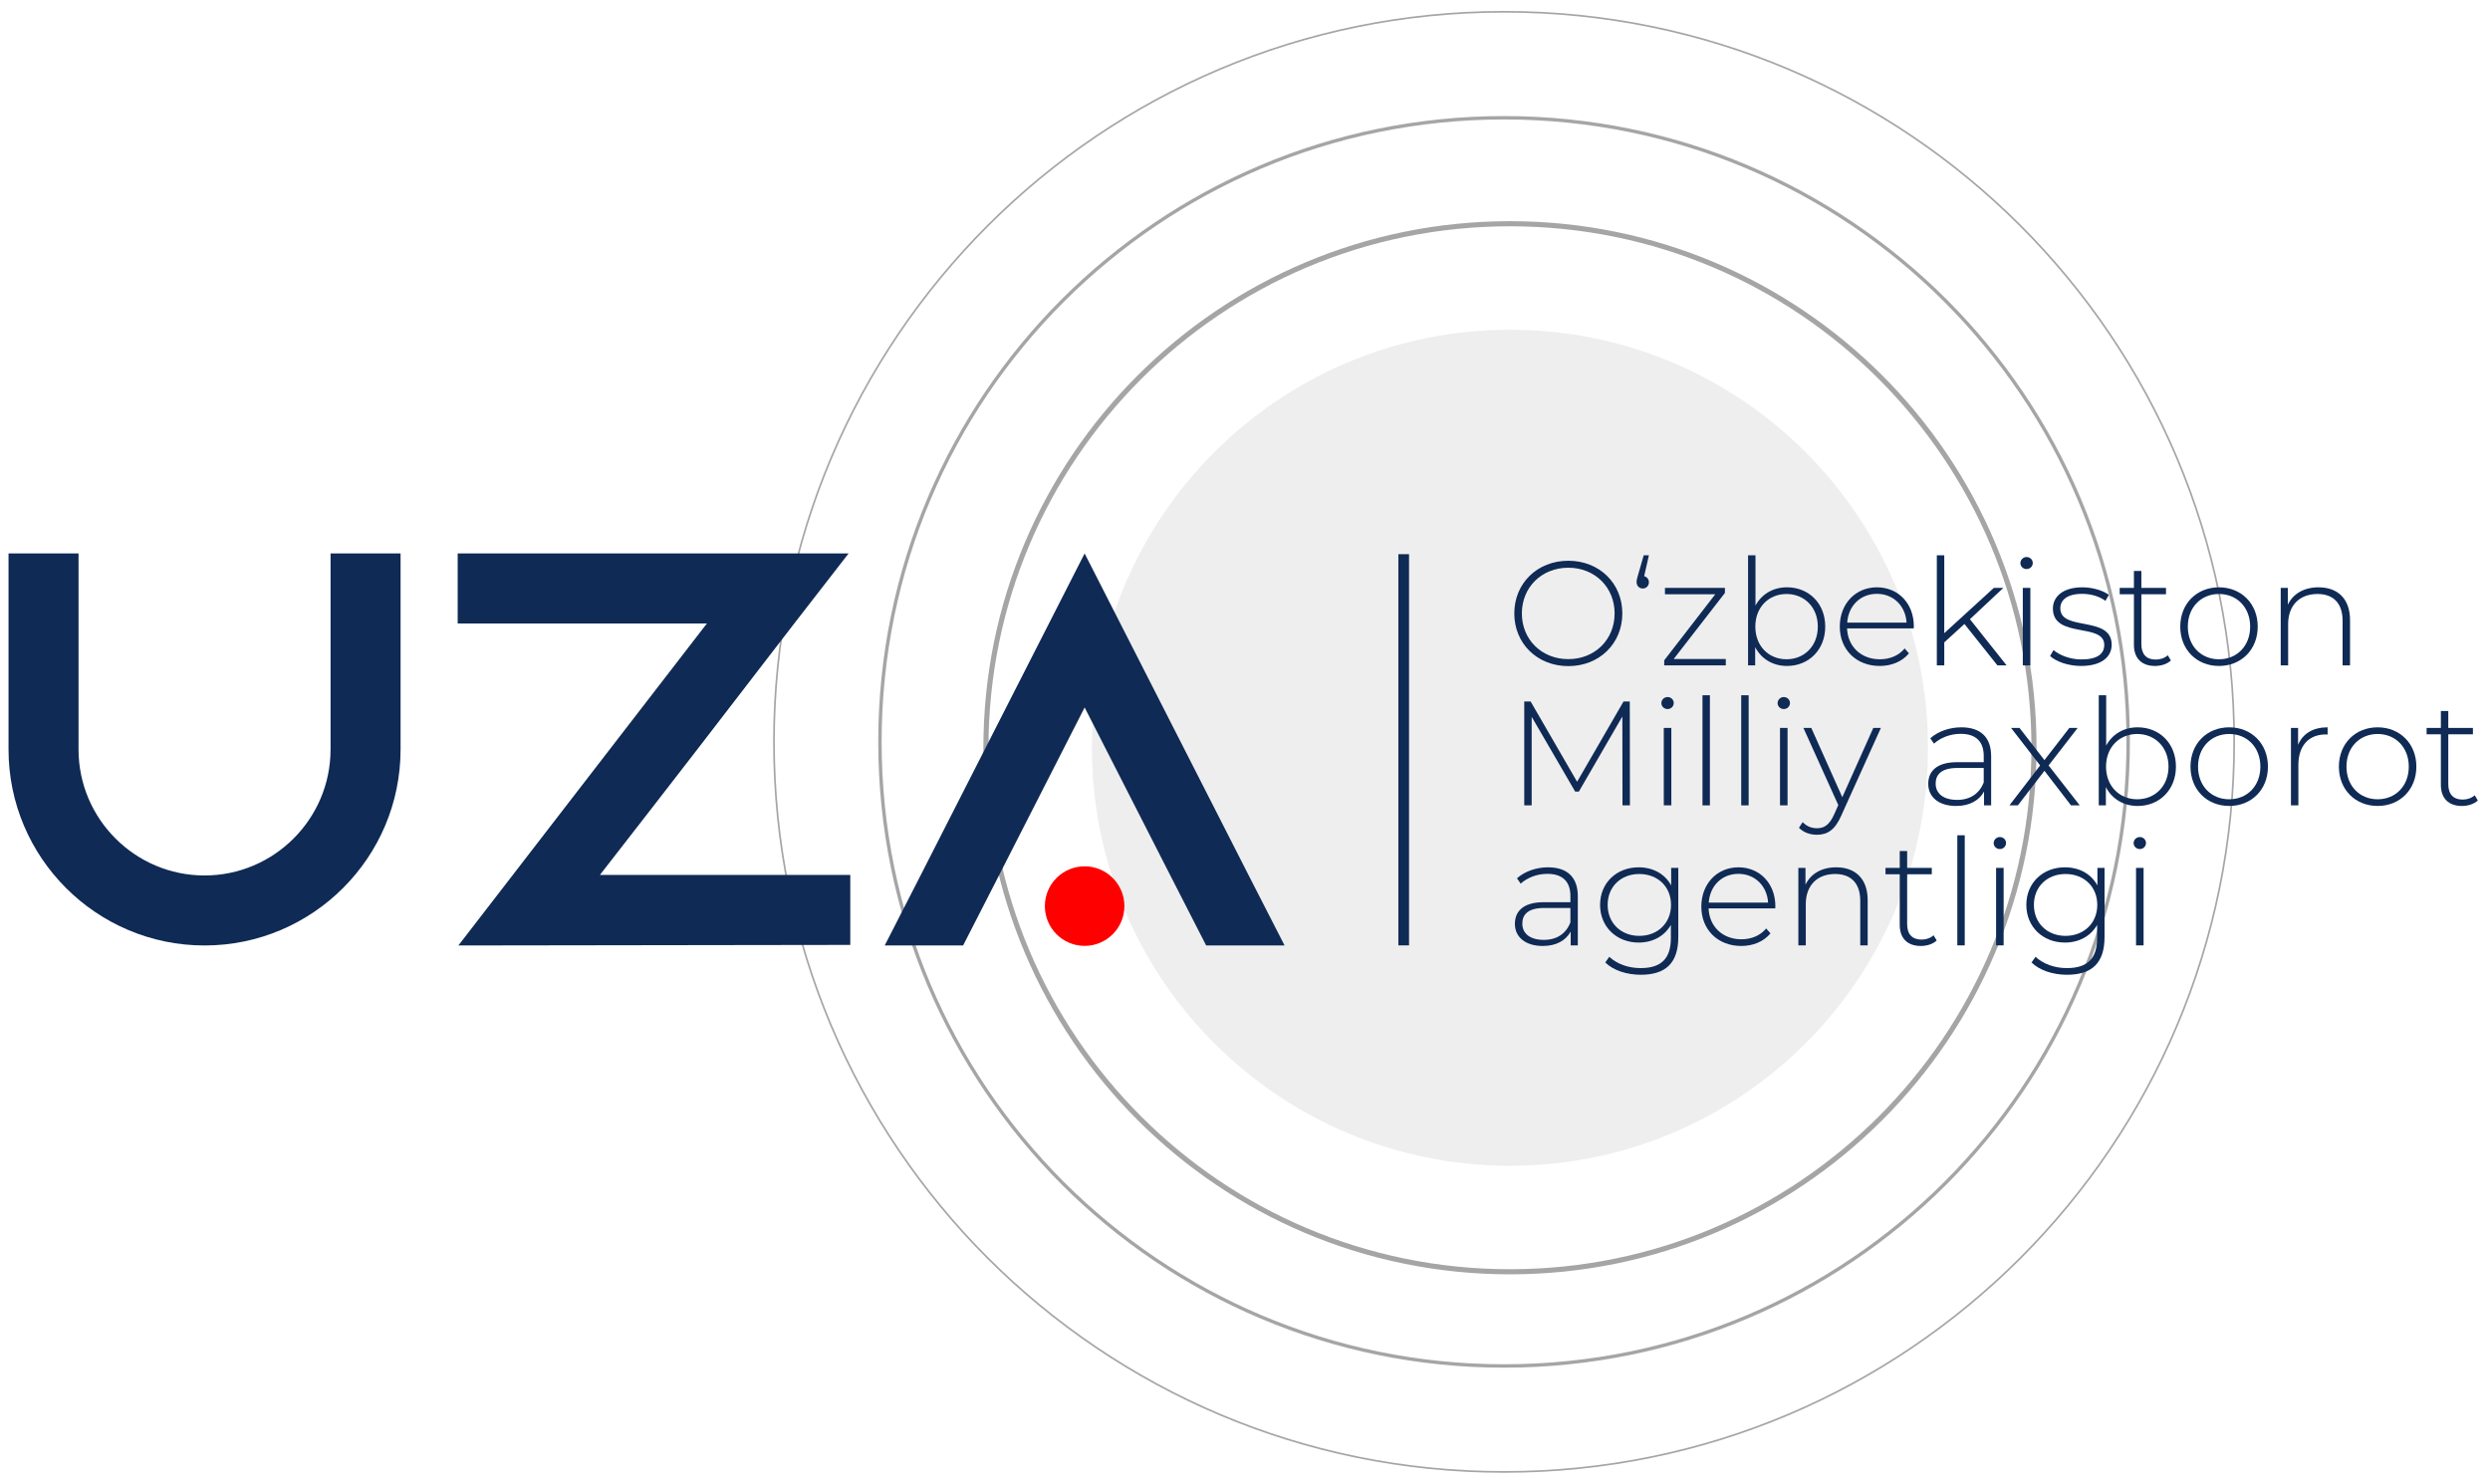 <svg xmlns="http://www.w3.org/2000/svg" width="146" height="87" viewBox="0 0 146 87" fill="none">
  <g clip-path="url(#clip0_776_1444)">
    <g opacity="0.8">
      <path fill-rule="evenodd" clip-rule="evenodd" d="M131 43.5C131 67.143 111.833 86.309 88.19 86.309C64.547 86.309 45.381 67.143 45.381 43.5C45.381 19.857 64.547 0.69 88.19 0.69C111.833 0.69 131 19.857 131 43.5Z" stroke="#8F8F8F" stroke-width="0.1"/>
      <path fill-rule="evenodd" clip-rule="evenodd" d="M113.047 43.846C113.047 57.383 102.073 68.357 88.535 68.357C74.998 68.357 64.023 57.383 64.023 43.846C64.023 30.308 74.998 19.334 88.535 19.334C102.073 19.334 113.047 30.308 113.047 43.846Z" fill="#EAEAEA"/>
      <path fill-rule="evenodd" clip-rule="evenodd" d="M119.262 43.845C119.262 60.815 105.505 74.572 88.536 74.572C71.566 74.572 57.81 60.815 57.81 43.845C57.81 26.876 71.566 13.119 88.536 13.119C105.505 13.119 119.262 26.876 119.262 43.845Z" stroke="#8F8F8F" stroke-width="0.3"/>
      <path fill-rule="evenodd" clip-rule="evenodd" d="M124.785 43.5C124.785 63.711 108.401 80.095 88.19 80.095C67.979 80.095 51.595 63.711 51.595 43.5C51.595 23.289 67.979 6.905 88.19 6.905C108.401 6.905 124.785 23.289 124.785 43.5Z" stroke="#8F8F8F" stroke-width="0.2"/>
    </g>
    <path fill-rule="evenodd" clip-rule="evenodd" d="M23.487 32.452V43.946C23.487 50.283 18.331 55.439 11.993 55.439C5.656 55.439 0.5 50.283 0.5 43.946V32.452H4.605V43.946C4.605 48.017 7.921 51.334 11.993 51.334C16.065 51.334 19.382 48.017 19.382 43.946V32.452H23.487Z" fill="#0F2A54"/>
    <path fill-rule="evenodd" clip-rule="evenodd" d="M49.856 51.301V55.406L26.869 55.439L26.902 55.406L41.449 36.557H26.836V32.452H44.602H49.757L46.572 36.557L40.858 43.978L38.264 47.328L35.177 51.301H49.856Z" fill="#0F2A54"/>
    <path fill-rule="evenodd" clip-rule="evenodd" d="M75.321 55.439H70.723L68.622 51.334L63.597 41.483L58.573 51.334L56.471 55.439H51.874L53.976 51.334L63.597 32.452L73.219 51.334L75.321 55.439Z" fill="#0F2A54"/>
    <path fill-rule="evenodd" clip-rule="evenodd" d="M65.929 53.13C65.929 51.842 64.885 50.798 63.597 50.798C62.309 50.798 61.265 51.842 61.265 53.13C61.265 54.418 62.309 55.463 63.597 55.463C64.885 55.463 65.929 54.418 65.929 53.13Z" fill="#FF0000"/>
    <path fill-rule="evenodd" clip-rule="evenodd" d="M81.993 55.433H82.618V32.495H81.993V55.433Z" fill="#0F2A54"/>
    <path fill-rule="evenodd" clip-rule="evenodd" d="M94.672 35.969C94.672 34.429 93.507 33.289 91.958 33.289C90.4 33.289 89.234 34.429 89.234 35.969C89.234 37.509 90.4 38.649 91.958 38.649C93.507 38.649 94.672 37.509 94.672 35.969ZM88.79 35.969C88.79 34.203 90.139 32.88 91.958 32.88C93.768 32.88 95.125 34.194 95.125 35.969C95.125 37.744 93.768 39.058 91.958 39.058C90.139 39.058 88.79 37.736 88.79 35.969Z" fill="#0F2A54"/>
    <path fill-rule="evenodd" clip-rule="evenodd" d="M96.683 34.141C96.683 34.35 96.526 34.507 96.326 34.507C96.109 34.507 95.961 34.341 95.961 34.141C95.961 34.02 95.978 33.932 96.039 33.741L96.379 32.558H96.683L96.405 33.785C96.57 33.828 96.683 33.967 96.683 34.141Z" fill="#0F2A54"/>
    <path fill-rule="evenodd" clip-rule="evenodd" d="M101.191 38.64V39.014H97.58V38.719L100.574 34.846H97.624V34.472H101.139V34.768L98.137 38.64H101.191Z" fill="#0F2A54"/>
    <path fill-rule="evenodd" clip-rule="evenodd" d="M106.587 36.743C106.587 35.603 105.795 34.829 104.751 34.829C103.707 34.829 102.923 35.603 102.923 36.743C102.923 37.883 103.707 38.657 104.751 38.657C105.795 38.657 106.587 37.883 106.587 36.743ZM107.022 36.743C107.022 38.101 106.056 39.049 104.777 39.049C103.959 39.049 103.271 38.64 102.914 37.944V39.014H102.497V32.558H102.932V35.508C103.298 34.829 103.976 34.437 104.777 34.437C106.056 34.437 107.022 35.377 107.022 36.743Z" fill="#0F2A54"/>
    <path fill-rule="evenodd" clip-rule="evenodd" d="M108.31 36.508H111.791C111.73 35.525 111.016 34.82 110.05 34.82C109.084 34.82 108.38 35.517 108.31 36.508ZM112.208 36.848H108.301C108.345 37.927 109.137 38.658 110.224 38.658C110.799 38.658 111.329 38.449 111.678 38.023L111.93 38.31C111.53 38.797 110.903 39.049 110.216 39.049C108.841 39.049 107.875 38.092 107.875 36.743C107.875 35.395 108.806 34.438 110.05 34.438C111.295 34.438 112.217 35.377 112.217 36.726C112.217 36.761 112.208 36.804 112.208 36.848Z" fill="#0F2A54"/>
    <path fill-rule="evenodd" clip-rule="evenodd" d="M115.184 36.587L114.001 37.666V39.014H113.565V32.558H114.001V37.126L116.907 34.472H117.464L115.506 36.308L117.655 39.014H117.116L115.184 36.587Z" fill="#0F2A54"/>
    <path fill-rule="evenodd" clip-rule="evenodd" d="M118.606 39.014H119.049V34.472H118.606V39.014ZM118.465 33.019C118.465 32.828 118.624 32.662 118.827 32.662C119.031 32.662 119.19 32.819 119.19 33.01C119.19 33.21 119.031 33.367 118.827 33.367C118.624 33.367 118.465 33.21 118.465 33.019Z" fill="#0F2A54"/>
    <path fill-rule="evenodd" clip-rule="evenodd" d="M120.206 38.467L120.406 38.118C120.754 38.414 121.372 38.667 122.042 38.667C122.999 38.667 123.382 38.327 123.382 37.814C123.382 36.491 120.371 37.466 120.371 35.682C120.371 34.995 120.946 34.438 122.095 34.438C122.669 34.438 123.295 34.611 123.652 34.881L123.452 35.23C123.069 34.951 122.573 34.821 122.086 34.821C121.198 34.821 120.806 35.186 120.806 35.673C120.806 37.039 123.817 36.074 123.817 37.805C123.817 38.545 123.182 39.049 122.025 39.049C121.276 39.049 120.563 38.797 120.206 38.467Z" fill="#0F2A54"/>
    <path fill-rule="evenodd" clip-rule="evenodd" d="M127.289 38.727C127.063 38.945 126.698 39.049 126.358 39.049C125.558 39.049 125.122 38.579 125.122 37.814V34.846H124.287V34.472H125.122V33.48H125.558V34.472H127.002V34.846H125.558V37.77C125.558 38.353 125.845 38.675 126.401 38.675C126.672 38.675 126.924 38.588 127.107 38.423L127.289 38.727Z" fill="#0F2A54"/>
    <path fill-rule="evenodd" clip-rule="evenodd" d="M131.937 36.743C131.937 35.604 131.153 34.829 130.109 34.829C129.065 34.829 128.282 35.604 128.282 36.743C128.282 37.883 129.065 38.658 130.109 38.658C131.153 38.658 131.937 37.883 131.937 36.743ZM127.838 36.743C127.838 35.395 128.804 34.438 130.109 34.438C131.414 34.438 132.38 35.395 132.38 36.743C132.38 38.092 131.414 39.049 130.109 39.049C128.804 39.049 127.838 38.092 127.838 36.743Z" fill="#0F2A54"/>
    <path fill-rule="evenodd" clip-rule="evenodd" d="M137.793 36.36V39.014H137.357V36.395C137.357 35.369 136.809 34.829 135.887 34.829C134.816 34.829 134.164 35.517 134.164 36.595V39.014H133.729V34.472H134.146V35.456C134.451 34.82 135.086 34.438 135.948 34.438C137.053 34.438 137.793 35.09 137.793 36.36Z" fill="#0F2A54"/>
    <path fill-rule="evenodd" clip-rule="evenodd" d="M95.134 47.224L95.126 42.012L92.576 46.415H92.359L89.809 42.029V47.224H89.374V41.133H89.748L92.472 45.84L95.195 41.133H95.561L95.57 47.224H95.134Z" fill="#0F2A54"/>
    <path fill-rule="evenodd" clip-rule="evenodd" d="M97.555 47.224H97.998V42.681H97.555V47.224ZM97.414 41.228C97.414 41.037 97.573 40.872 97.777 40.872C97.98 40.872 98.139 41.028 98.139 41.22C98.139 41.42 97.98 41.576 97.777 41.576C97.573 41.576 97.414 41.42 97.414 41.228Z" fill="#0F2A54"/>
    <path fill-rule="evenodd" clip-rule="evenodd" d="M99.824 47.224H100.259V40.767H99.824V47.224Z" fill="#0F2A54"/>
    <path fill-rule="evenodd" clip-rule="evenodd" d="M102.096 47.224H102.531V40.767H102.096V47.224Z" fill="#0F2A54"/>
    <path fill-rule="evenodd" clip-rule="evenodd" d="M104.37 47.224H104.812V42.681H104.37V47.224ZM104.229 41.228C104.229 41.037 104.388 40.872 104.591 40.872C104.794 40.872 104.954 41.028 104.954 41.22C104.954 41.42 104.794 41.576 104.591 41.576C104.388 41.576 104.229 41.42 104.229 41.228Z" fill="#0F2A54"/>
    <path fill-rule="evenodd" clip-rule="evenodd" d="M110.285 42.682L107.953 47.842C107.587 48.677 107.135 48.947 106.534 48.947C106.125 48.947 105.742 48.808 105.481 48.538L105.699 48.207C105.934 48.451 106.204 48.564 106.543 48.564C106.96 48.564 107.265 48.373 107.544 47.755L107.787 47.207L105.742 42.682H106.204L108.022 46.745L109.841 42.682H110.285Z" fill="#0F2A54"/>
    <path fill-rule="evenodd" clip-rule="evenodd" d="M116.315 45.884V45.031H114.766C113.826 45.031 113.496 45.423 113.496 45.945C113.496 46.536 113.957 46.902 114.758 46.902C115.523 46.902 116.054 46.536 116.315 45.884ZM116.75 44.343V47.224H116.333V46.414C116.045 46.937 115.488 47.259 114.697 47.259C113.678 47.259 113.061 46.736 113.061 45.962C113.061 45.275 113.496 44.691 114.758 44.691H116.315V44.326C116.315 43.482 115.854 43.029 114.966 43.029C114.34 43.029 113.774 43.264 113.4 43.604L113.182 43.29C113.635 42.89 114.296 42.647 115.001 42.647C116.124 42.647 116.75 43.221 116.75 44.343Z" fill="#0F2A54"/>
    <path fill-rule="evenodd" clip-rule="evenodd" d="M121.432 47.224L119.874 45.196L118.316 47.224H117.82L119.622 44.883L117.916 42.682H118.412L119.874 44.57L121.336 42.682H121.823L120.118 44.883L121.945 47.224H121.432Z" fill="#0F2A54"/>
    <path fill-rule="evenodd" clip-rule="evenodd" d="M127.15 44.953C127.15 43.813 126.358 43.038 125.314 43.038C124.269 43.038 123.486 43.813 123.486 44.953C123.486 46.093 124.269 46.867 125.314 46.867C126.358 46.867 127.15 46.093 127.15 44.953ZM127.585 44.953C127.585 46.31 126.619 47.259 125.34 47.259C124.522 47.259 123.834 46.85 123.477 46.154V47.224H123.06V40.767H123.495V43.717C123.86 43.038 124.539 42.647 125.34 42.647C126.619 42.647 127.585 43.587 127.585 44.953Z" fill="#0F2A54"/>
    <path fill-rule="evenodd" clip-rule="evenodd" d="M132.536 44.952C132.536 43.813 131.753 43.038 130.709 43.038C129.664 43.038 128.881 43.813 128.881 44.952C128.881 46.093 129.664 46.867 130.709 46.867C131.753 46.867 132.536 46.093 132.536 44.952ZM128.438 44.952C128.438 43.604 129.404 42.647 130.709 42.647C132.014 42.647 132.98 43.604 132.98 44.952C132.98 46.301 132.014 47.258 130.709 47.258C129.404 47.258 128.438 46.301 128.438 44.952Z" fill="#0F2A54"/>
    <path fill-rule="evenodd" clip-rule="evenodd" d="M136.479 42.647V43.073C136.444 43.073 136.409 43.064 136.374 43.064C135.365 43.064 134.764 43.734 134.764 44.857V47.224H134.329V42.681H134.747V43.673C135.025 43.012 135.626 42.647 136.479 42.647Z" fill="#0F2A54"/>
    <path fill-rule="evenodd" clip-rule="evenodd" d="M141.238 44.952C141.238 43.813 140.455 43.038 139.411 43.038C138.367 43.038 137.584 43.813 137.584 44.952C137.584 46.093 138.367 46.867 139.411 46.867C140.455 46.867 141.238 46.093 141.238 44.952ZM137.14 44.952C137.14 43.604 138.105 42.647 139.411 42.647C140.716 42.647 141.682 43.604 141.682 44.952C141.682 46.301 140.716 47.258 139.411 47.258C138.105 47.258 137.14 46.301 137.14 44.952Z" fill="#0F2A54"/>
    <path fill-rule="evenodd" clip-rule="evenodd" d="M145.285 46.937C145.059 47.154 144.694 47.259 144.354 47.259C143.554 47.259 143.119 46.789 143.119 46.023V43.056H142.283V42.681H143.119V41.69H143.554V42.681H144.998V43.056H143.554V45.98C143.554 46.562 143.841 46.884 144.398 46.884C144.667 46.884 144.92 46.797 145.103 46.632L145.285 46.937Z" fill="#0F2A54"/>
    <path fill-rule="evenodd" clip-rule="evenodd" d="M92.08 54.093V53.24H90.531C89.591 53.24 89.26 53.632 89.26 54.154C89.26 54.746 89.722 55.111 90.522 55.111C91.288 55.111 91.819 54.746 92.08 54.093ZM92.515 52.553V55.433H92.097V54.624C91.81 55.146 91.253 55.468 90.461 55.468C89.443 55.468 88.825 54.946 88.825 54.171C88.825 53.484 89.26 52.901 90.522 52.901H92.08V52.535C92.08 51.691 91.619 51.239 90.731 51.239C90.104 51.239 89.539 51.474 89.165 51.813L88.947 51.5C89.4 51.099 90.061 50.856 90.766 50.856C91.888 50.856 92.515 51.43 92.515 52.553Z" fill="#0F2A54"/>
    <path fill-rule="evenodd" clip-rule="evenodd" d="M97.98 53.058C97.98 51.987 97.197 51.248 96.118 51.248C95.047 51.248 94.264 51.987 94.264 53.058C94.264 54.128 95.047 54.876 96.118 54.876C97.197 54.876 97.98 54.128 97.98 53.058ZM98.406 50.891V54.946C98.406 56.469 97.666 57.156 96.204 57.156C95.378 57.156 94.586 56.895 94.125 56.434L94.359 56.103C94.812 56.521 95.465 56.765 96.196 56.765C97.406 56.765 97.971 56.208 97.971 54.998V54.232C97.597 54.894 96.901 55.268 96.083 55.268C94.795 55.268 93.82 54.354 93.82 53.058C93.82 51.761 94.795 50.856 96.083 50.856C96.918 50.856 97.623 51.239 97.988 51.918V50.891H98.406Z" fill="#0F2A54"/>
    <path fill-rule="evenodd" clip-rule="evenodd" d="M100.191 52.927H103.672C103.611 51.944 102.897 51.239 101.931 51.239C100.965 51.239 100.26 51.935 100.191 52.927ZM104.089 53.266H100.182C100.226 54.345 101.018 55.076 102.105 55.076C102.68 55.076 103.21 54.867 103.558 54.441L103.811 54.728C103.411 55.216 102.784 55.468 102.096 55.468C100.722 55.468 99.756 54.511 99.756 53.162C99.756 51.813 100.687 50.856 101.931 50.856C103.176 50.856 104.098 51.795 104.098 53.145C104.098 53.179 104.089 53.223 104.089 53.266Z" fill="#0F2A54"/>
    <path fill-rule="evenodd" clip-rule="evenodd" d="M109.51 52.779V55.433H109.075V52.814C109.075 51.787 108.527 51.247 107.604 51.247C106.534 51.247 105.882 51.935 105.882 53.014V55.433H105.446V50.89H105.864V51.874C106.169 51.239 106.804 50.856 107.666 50.856C108.771 50.856 109.51 51.509 109.51 52.779Z" fill="#0F2A54"/>
    <path fill-rule="evenodd" clip-rule="evenodd" d="M113.557 55.146C113.331 55.364 112.965 55.468 112.625 55.468C111.825 55.468 111.39 54.998 111.39 54.232V51.265H110.555V50.891H111.39V49.899H111.825V50.891H113.27V51.265H111.825V54.189C111.825 54.772 112.112 55.094 112.669 55.094C112.939 55.094 113.191 55.007 113.374 54.842L113.557 55.146Z" fill="#0F2A54"/>
    <path fill-rule="evenodd" clip-rule="evenodd" d="M114.767 55.433H115.202V48.977H114.767V55.433Z" fill="#0F2A54"/>
    <path fill-rule="evenodd" clip-rule="evenodd" d="M117.04 55.433H117.482V50.89H117.04V55.433ZM116.898 49.437C116.898 49.246 117.057 49.081 117.261 49.081C117.464 49.081 117.623 49.237 117.623 49.429C117.623 49.629 117.464 49.785 117.261 49.785C117.057 49.785 116.898 49.629 116.898 49.437Z" fill="#0F2A54"/>
    <path fill-rule="evenodd" clip-rule="evenodd" d="M122.973 53.058C122.973 51.987 122.19 51.248 121.111 51.248C120.04 51.248 119.257 51.987 119.257 53.058C119.257 54.128 120.04 54.876 121.111 54.876C122.19 54.876 122.973 54.128 122.973 53.058ZM123.399 50.891V54.946C123.399 56.469 122.66 57.156 121.198 57.156C120.371 57.156 119.579 56.895 119.118 56.434L119.353 56.103C119.805 56.521 120.458 56.765 121.189 56.765C122.399 56.765 122.964 56.208 122.964 54.998V54.232C122.59 54.894 121.894 55.268 121.076 55.268C119.788 55.268 118.813 54.354 118.813 53.058C118.813 51.761 119.788 50.856 121.076 50.856C121.911 50.856 122.616 51.239 122.981 51.918V50.891H123.399Z" fill="#0F2A54"/>
    <path fill-rule="evenodd" clip-rule="evenodd" d="M125.246 55.433H125.688V50.89H125.246V55.433ZM125.104 49.437C125.104 49.246 125.264 49.081 125.467 49.081C125.67 49.081 125.829 49.237 125.829 49.429C125.829 49.629 125.67 49.785 125.467 49.785C125.264 49.785 125.104 49.629 125.104 49.437Z" fill="#0F2A54"/>
  </g>
  <defs>
    <clipPath id="clip0_776_1444">
      <rect width="145" height="87" fill="white" transform="translate(0.5)"/>
    </clipPath>
  </defs>
</svg>